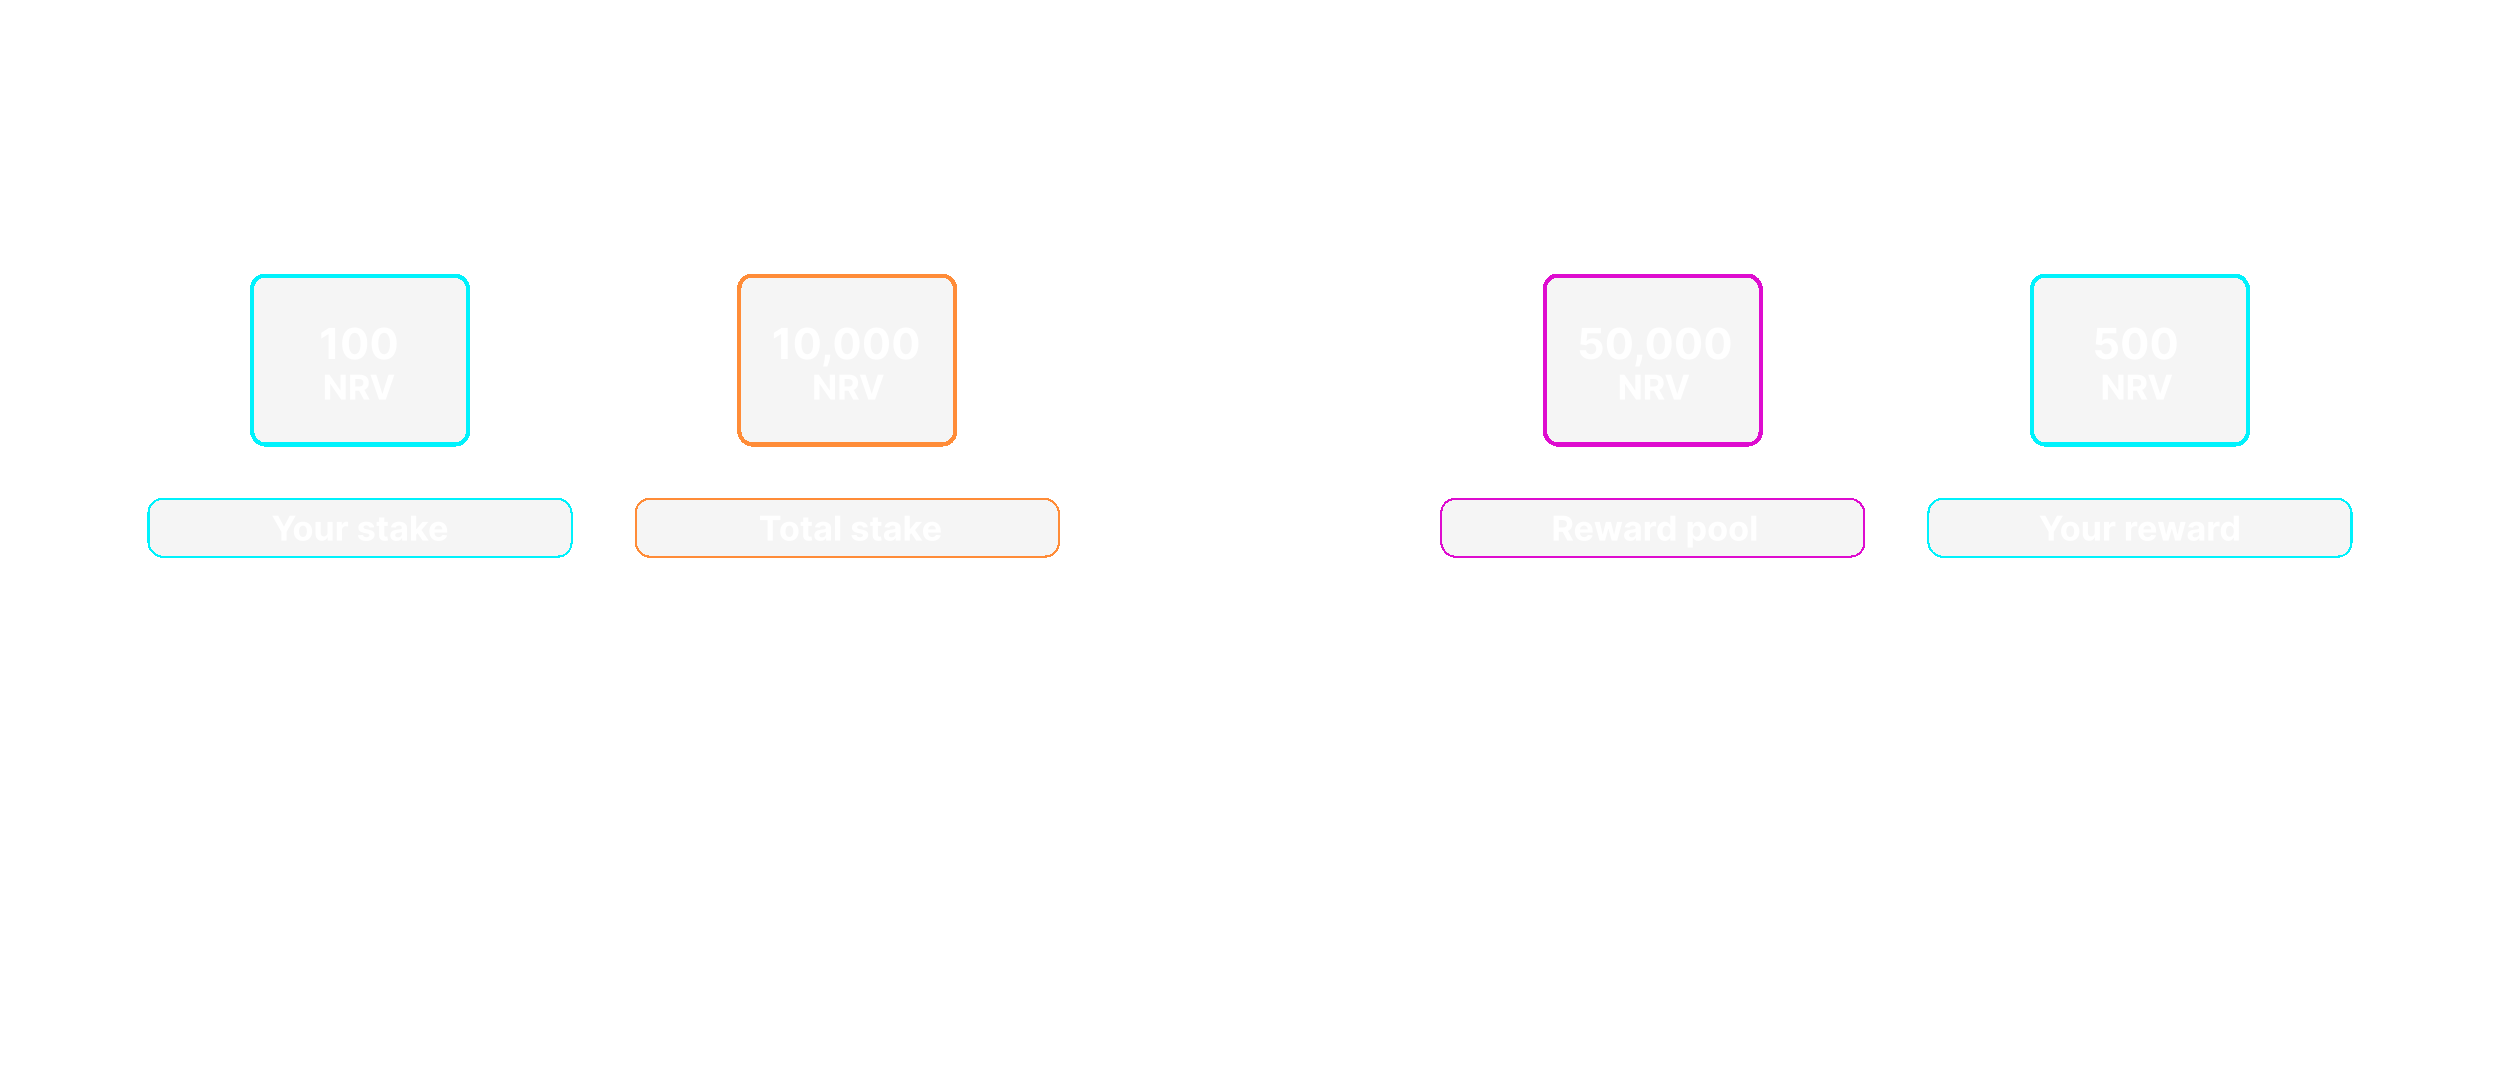 <svg width="1170" height="500" viewBox="0 0 1170 500" fill="none" xmlns="http://www.w3.org/2000/svg">
<path d="M540 239H543.75L547.5 246.5L543.75 254H540L543.75 246.5L540 239Z" fill="white" fill-opacity="0.6"/>
<path d="M547.5 239H551.25L555 246.5L551.25 254H547.5L551.25 246.5L547.5 239Z" fill="white" fill-opacity="0.6"/>
<path d="M555 239H558.75L562.5 246.5L558.75 254H555L558.75 246.5L555 239Z" fill="white" fill-opacity="0.6"/>
<path d="M562.5 239H566.25L570 246.5L566.25 254H562.5L566.25 246.5L562.5 239Z" fill="white" fill-opacity="0.6"/>
<path d="M570 239H573.75L577.5 246.5L573.75 254H570L573.75 246.5L570 239Z" fill="white" fill-opacity="0.6"/>
<path d="M577.5 239H581.25L585 246.5L581.25 254H577.5L581.25 246.5L577.5 239Z" fill="white" fill-opacity="0.6"/>
<path d="M585 239H588.75L592.5 246.5L588.75 254H585L588.75 246.5L585 239Z" fill="white" fill-opacity="0.6"/>
<path d="M592.5 239H596.25L600 246.5L596.25 254H592.5L596.25 246.5L592.5 239Z" fill="white" fill-opacity="0.6"/>
<path d="M600 239H603.75L607.5 246.5L603.75 254H600L603.75 246.5L600 239Z" fill="white" fill-opacity="0.6"/>
<path d="M607.5 239H611.25L615 246.5L611.25 254H607.5L611.25 246.5L607.5 239Z" fill="white" fill-opacity="0.6"/>
<path d="M615 239H618.75L622.5 246.5L618.75 254H615L618.75 246.5L615 239Z" fill="white" fill-opacity="0.6"/>
<path d="M622.5 239H626.25L630 246.5L626.25 254H622.5L626.25 246.5L622.5 239Z" fill="white" fill-opacity="0.6"/>
<g filter="url(#filter0_d_2379_2575)">
<rect x="69" y="233" width="199" height="28" rx="7" fill="black" fill-opacity="0.04" shape-rendering="crispEdges"/>
<rect x="69.5" y="233.5" width="198" height="27" rx="6.5" stroke="#00F2FC" shape-rendering="crispEdges"/>
</g>
<g filter="url(#filter1_d_2379_2575)">
<rect x="902" y="233" width="199" height="28" rx="7" fill="black" fill-opacity="0.04" shape-rendering="crispEdges"/>
<rect x="902.5" y="233.5" width="198" height="27" rx="6.5" stroke="#00F2FC" shape-rendering="crispEdges"/>
</g>
<g filter="url(#filter2_d_2379_2575)">
<rect x="674" y="233" width="199" height="28" rx="7" fill="black" fill-opacity="0.04" shape-rendering="crispEdges"/>
<rect x="674.5" y="233.5" width="198" height="27" rx="6.5" stroke="#DE0CCF" shape-rendering="crispEdges"/>
</g>
<g filter="url(#filter3_d_2379_2575)">
<rect x="297" y="233" width="199" height="28" rx="7" fill="black" fill-opacity="0.04" shape-rendering="crispEdges"/>
<rect x="297.5" y="233.5" width="198" height="27" rx="6.5" stroke="#FF8C38" shape-rendering="crispEdges"/>
</g>
<g filter="url(#filter4_d_2379_2575)">
<rect x="117" y="128" width="103" height="81" rx="7" fill="black" fill-opacity="0.04" shape-rendering="crispEdges"/>
<rect x="118" y="129" width="101" height="79" rx="6" stroke="#00F2FC" stroke-width="2" shape-rendering="crispEdges"/>
</g>
<g filter="url(#filter5_d_2379_2575)">
<rect x="345" y="128" width="103" height="81" rx="7" fill="black" fill-opacity="0.04" shape-rendering="crispEdges"/>
<rect x="346" y="129" width="101" height="79" rx="6" stroke="#FF8C38" stroke-width="2" shape-rendering="crispEdges"/>
</g>
<g filter="url(#filter6_d_2379_2575)">
<rect x="722" y="128" width="103" height="81" rx="7" fill="black" fill-opacity="0.04" shape-rendering="crispEdges"/>
<rect x="723" y="129" width="101" height="79" rx="6" stroke="#DE0CCF" stroke-width="2" shape-rendering="crispEdges"/>
</g>
<g filter="url(#filter7_d_2379_2575)">
<rect x="950" y="128" width="103" height="81" rx="7" fill="black" fill-opacity="0.04" shape-rendering="crispEdges"/>
<rect x="951" y="129" width="101" height="79" rx="6" stroke="#00F2FC" stroke-width="2" shape-rendering="crispEdges"/>
</g>
<path d="M156.845 153.455H153.954L150.354 155.734V158.462L153.684 156.374H153.77V168H156.845V153.455ZM166.005 168.32C169.663 168.32 171.872 165.536 171.879 160.741C171.886 155.983 169.649 153.256 166.005 153.256C162.355 153.256 160.139 155.976 160.132 160.741C160.117 165.521 162.34 168.312 166.005 168.32ZM166.005 165.77C164.336 165.77 163.257 164.094 163.264 160.741C163.271 157.439 164.343 155.777 166.005 155.777C167.66 155.777 168.74 157.439 168.74 160.741C168.747 164.094 167.667 165.77 166.005 165.77ZM179.775 168.32C183.432 168.32 185.641 165.536 185.648 160.741C185.655 155.983 183.418 153.256 179.775 153.256C176.124 153.256 173.908 155.976 173.901 160.741C173.887 165.521 176.11 168.312 179.775 168.32ZM179.775 165.77C178.106 165.77 177.026 164.094 177.033 160.741C177.04 157.439 178.113 155.777 179.775 155.777C181.43 155.777 182.509 157.439 182.509 160.741C182.516 164.094 181.437 165.77 179.775 165.77Z" fill="white"/>
<path d="M161.791 175.364H159.342V182.682H159.24L154.217 175.364H152.058V187H154.518V179.676H154.604L159.666 187H161.791V175.364ZM163.824 187H166.284V182.875H168.08L170.284 187H173L170.528 182.477C171.852 181.909 172.585 180.756 172.585 179.165C172.585 176.852 171.057 175.364 168.415 175.364H163.824V187ZM166.284 180.898V177.375H167.943C169.364 177.375 170.051 178.006 170.051 179.165C170.051 180.318 169.364 180.898 167.955 180.898H166.284ZM176.098 175.364H173.365L177.382 187H180.553L184.564 175.364H181.837L179.018 184.205H178.911L176.098 175.364Z" fill="white"/>
<path d="M127.431 241.364L131.675 248.886V253H134.119V248.886L138.363 241.364H135.607L132.954 246.375H132.84L130.187 241.364H127.431ZM141.792 253.17C144.44 253.17 146.087 251.358 146.087 248.67C146.087 245.966 144.44 244.159 141.792 244.159C139.144 244.159 137.496 245.966 137.496 248.67C137.496 251.358 139.144 253.17 141.792 253.17ZM141.803 251.295C140.582 251.295 139.957 250.176 139.957 248.653C139.957 247.131 140.582 246.006 141.803 246.006C143.002 246.006 143.627 247.131 143.627 248.653C143.627 250.176 143.002 251.295 141.803 251.295ZM153.258 249.284C153.263 250.455 152.462 251.068 151.593 251.068C150.678 251.068 150.087 250.426 150.082 249.398V244.273H147.661V249.83C147.667 251.869 148.86 253.114 150.616 253.114C151.928 253.114 152.871 252.438 153.263 251.415H153.354V253H155.678V244.273H153.258V249.284ZM157.614 253H160.035V248.062C160.035 246.989 160.819 246.25 161.887 246.25C162.222 246.25 162.683 246.307 162.91 246.381V244.233C162.694 244.182 162.393 244.148 162.148 244.148C161.171 244.148 160.37 244.716 160.052 245.795H159.961V244.273H157.614V253ZM175.126 246.761C174.91 245.153 173.614 244.159 171.41 244.159C169.177 244.159 167.705 245.193 167.711 246.875C167.705 248.182 168.529 249.028 170.234 249.369L171.745 249.67C172.506 249.824 172.853 250.102 172.864 250.54C172.853 251.057 172.29 251.426 171.444 251.426C170.58 251.426 170.006 251.057 169.859 250.347L167.478 250.472C167.705 252.142 169.126 253.17 171.438 253.17C173.7 253.17 175.319 252.017 175.325 250.295C175.319 249.034 174.495 248.278 172.802 247.932L171.222 247.614C170.41 247.438 170.109 247.159 170.114 246.739C170.109 246.216 170.7 245.875 171.45 245.875C172.29 245.875 172.79 246.335 172.91 246.898L175.126 246.761ZM181.491 244.273H179.849V242.182H177.428V244.273H176.235V246.091H177.428V250.636C177.417 252.347 178.582 253.193 180.337 253.119C180.962 253.097 181.406 252.972 181.65 252.892L181.269 251.091C181.15 251.114 180.894 251.17 180.667 251.17C180.184 251.17 179.849 250.989 179.849 250.318V246.091H181.491V244.273ZM185.556 253.165C186.846 253.165 187.681 252.602 188.107 251.79H188.175V253H190.471V247.114C190.471 245.034 188.71 244.159 186.766 244.159C184.675 244.159 183.3 245.159 182.965 246.75L185.204 246.932C185.369 246.352 185.886 245.926 186.755 245.926C187.579 245.926 188.05 246.341 188.05 247.057V247.091C188.05 247.653 187.454 247.727 185.937 247.875C184.21 248.034 182.658 248.614 182.658 250.562C182.658 252.29 183.891 253.165 185.556 253.165ZM186.249 251.494C185.505 251.494 184.971 251.148 184.971 250.483C184.971 249.801 185.533 249.466 186.386 249.347C186.914 249.273 187.778 249.148 188.067 248.955V249.881C188.067 250.795 187.312 251.494 186.249 251.494ZM192.349 253H194.769V250.227L195.423 249.483L197.803 253H200.638L197.235 248.051L200.474 244.273H197.695L194.9 247.585H194.769V241.364H192.349V253ZM205.279 253.17C207.438 253.17 208.893 252.119 209.234 250.5L206.995 250.352C206.751 251.017 206.126 251.364 205.319 251.364C204.109 251.364 203.342 250.562 203.342 249.261V249.256H209.285V248.591C209.285 245.625 207.489 244.159 205.183 244.159C202.614 244.159 200.95 245.983 200.95 248.676C200.95 251.443 202.592 253.17 205.279 253.17ZM203.342 247.756C203.393 246.761 204.148 245.966 205.222 245.966C206.273 245.966 207.001 246.716 207.006 247.756H203.342Z" fill="white"/>
<path opacity="0.6" d="M235.889 316.273H234.155L231.994 317.641V319.277L233.993 318.024H234.044V325H235.889V316.273ZM242.74 323.364C242.744 324.412 243.414 325.303 244.662 325.303C245.898 325.303 246.588 324.412 246.584 323.364V322.903C246.588 321.847 245.915 320.964 244.662 320.964C243.431 320.964 242.744 321.855 242.74 322.903V323.364ZM238.262 318.369C238.266 319.418 238.935 320.3 240.179 320.3C241.419 320.3 242.11 319.426 242.105 318.369V317.909C242.11 316.852 241.436 315.97 240.179 315.97C238.96 315.97 238.266 316.852 238.262 317.909V318.369ZM238.679 325H239.791L245.791 316.273H244.679L238.679 325ZM243.98 322.903C243.985 322.486 244.151 322.055 244.662 322.055C245.199 322.055 245.34 322.486 245.335 322.903V323.364C245.34 323.781 245.182 324.203 244.662 324.203C244.142 324.203 243.985 323.768 243.98 323.364V322.903ZM239.51 317.909C239.514 317.504 239.672 317.061 240.179 317.061C240.716 317.061 240.861 317.491 240.857 317.909V318.369C240.861 318.787 240.699 319.209 240.179 319.209C239.676 319.209 239.514 318.787 239.51 318.369V317.909ZM254.028 325.128C256.013 325.128 257.249 323.768 257.249 321.753C257.249 319.724 256.013 318.369 254.028 318.369C252.042 318.369 250.806 319.724 250.806 321.753C250.806 323.768 252.042 325.128 254.028 325.128ZM254.036 323.722C253.12 323.722 252.651 322.882 252.651 321.74C252.651 320.598 253.12 319.754 254.036 319.754C254.935 319.754 255.404 320.598 255.404 321.74C255.404 322.882 254.935 323.722 254.036 323.722ZM261.949 318.455H260.65V318.016C260.65 317.572 260.829 317.312 261.361 317.312C261.579 317.312 261.8 317.359 261.945 317.406L262.265 316.043C262.039 315.974 261.54 315.864 260.982 315.864C259.751 315.864 258.834 316.558 258.834 317.982V318.455H257.91V319.818H258.834V325H260.65V319.818H261.949V318.455ZM269.317 318.455H268.086V316.886H266.27V318.455H265.376V319.818H266.27V323.227C266.262 324.51 267.135 325.145 268.452 325.089C268.921 325.072 269.253 324.979 269.437 324.919L269.151 323.568C269.062 323.585 268.87 323.628 268.699 323.628C268.337 323.628 268.086 323.491 268.086 322.989V319.818H269.317V318.455ZM273.387 325.128C275.373 325.128 276.608 323.768 276.608 321.753C276.608 319.724 275.373 318.369 273.387 318.369C271.401 318.369 270.165 319.724 270.165 321.753C270.165 323.768 271.401 325.128 273.387 325.128ZM273.395 323.722C272.479 323.722 272.01 322.882 272.01 321.74C272.01 320.598 272.479 319.754 273.395 319.754C274.295 319.754 274.763 320.598 274.763 321.74C274.763 322.882 274.295 323.722 273.395 323.722ZM281.27 318.455H280.039V316.886H278.224V318.455H277.329V319.818H278.224V323.227C278.215 324.51 279.089 325.145 280.405 325.089C280.874 325.072 281.206 324.979 281.39 324.919L281.104 323.568C281.015 323.585 280.823 323.628 280.653 323.628C280.29 323.628 280.039 323.491 280.039 322.989V319.818H281.27V318.455ZM284.319 325.124C285.287 325.124 285.913 324.702 286.233 324.092H286.284V325H288.006V320.585C288.006 319.026 286.684 318.369 285.227 318.369C283.659 318.369 282.628 319.119 282.376 320.312L284.055 320.449C284.179 320.014 284.567 319.695 285.219 319.695C285.836 319.695 286.19 320.006 286.19 320.543V320.568C286.19 320.99 285.743 321.045 284.605 321.156C283.309 321.276 282.146 321.71 282.146 323.172C282.146 324.467 283.071 325.124 284.319 325.124ZM284.839 323.871C284.281 323.871 283.881 323.611 283.881 323.112C283.881 322.601 284.302 322.349 284.942 322.26C285.338 322.205 285.986 322.111 286.203 321.966V322.661C286.203 323.347 285.636 323.871 284.839 323.871ZM291.229 316.273H289.414V325H291.229V316.273ZM300.907 320.321C300.745 319.115 299.773 318.369 298.12 318.369C296.445 318.369 295.341 319.145 295.346 320.406C295.341 321.386 295.959 322.021 297.238 322.277L298.371 322.503C298.942 322.618 299.202 322.827 299.211 323.155C299.202 323.543 298.78 323.82 298.145 323.82C297.498 323.82 297.067 323.543 296.956 323.01L295.171 323.104C295.341 324.357 296.407 325.128 298.141 325.128C299.837 325.128 301.052 324.263 301.056 322.972C301.052 322.026 300.434 321.459 299.164 321.199L297.979 320.96C297.37 320.828 297.144 320.619 297.148 320.304C297.144 319.912 297.587 319.656 298.15 319.656C298.78 319.656 299.155 320.001 299.245 320.423L300.907 320.321ZM305.681 318.455H304.449V316.886H302.634V318.455H301.739V319.818H302.634V323.227C302.625 324.51 303.499 325.145 304.816 325.089C305.284 325.072 305.617 324.979 305.8 324.919L305.514 323.568C305.425 323.585 305.233 323.628 305.063 323.628C304.7 323.628 304.449 323.491 304.449 322.989V319.818H305.681V318.455ZM308.73 325.124C309.697 325.124 310.323 324.702 310.643 324.092H310.694V325H312.416V320.585C312.416 319.026 311.095 318.369 309.637 318.369C308.069 318.369 307.038 319.119 306.786 320.312L308.465 320.449C308.589 320.014 308.977 319.695 309.629 319.695C310.247 319.695 310.6 320.006 310.6 320.543V320.568C310.6 320.99 310.153 321.045 309.015 321.156C307.72 321.276 306.556 321.71 306.556 323.172C306.556 324.467 307.481 325.124 308.73 325.124ZM309.249 323.871C308.691 323.871 308.291 323.611 308.291 323.112C308.291 322.601 308.713 322.349 309.352 322.26C309.748 322.205 310.396 322.111 310.613 321.966V322.661C310.613 323.347 310.046 323.871 309.249 323.871ZM313.824 325H315.639V322.92L316.129 322.362L317.915 325H320.041L317.489 321.288L319.918 318.455H317.834L315.737 320.939H315.639V316.273H313.824V325ZM323.522 325.128C325.141 325.128 326.232 324.339 326.488 323.125L324.809 323.014C324.626 323.513 324.157 323.773 323.552 323.773C322.644 323.773 322.069 323.172 322.069 322.196V322.192H326.526V321.693C326.526 319.469 325.18 318.369 323.449 318.369C321.523 318.369 320.275 319.737 320.275 321.757C320.275 323.832 321.506 325.128 323.522 325.128ZM322.069 321.067C322.107 320.321 322.674 319.724 323.479 319.724C324.268 319.724 324.813 320.287 324.817 321.067H322.069ZM330.123 325.107C331.18 325.107 331.729 324.497 331.981 323.952H332.057V325H333.847V316.273H332.036V319.554H331.981C331.738 319.021 331.214 318.369 330.118 318.369C328.682 318.369 327.468 319.486 327.468 321.736C327.468 323.926 328.631 325.107 330.123 325.107ZM330.698 323.662C329.807 323.662 329.322 322.869 329.322 321.727C329.322 320.594 329.799 319.814 330.698 319.814C331.58 319.814 332.074 320.56 332.074 321.727C332.074 322.895 331.572 323.662 330.698 323.662Z" fill="white"/>
<path d="M355.67 243.392H359.232V253H361.664V243.392H365.227V241.364H355.67V243.392ZM369.433 253.17C372.08 253.17 373.728 251.358 373.728 248.67C373.728 245.966 372.08 244.159 369.433 244.159C366.785 244.159 365.137 245.966 365.137 248.67C365.137 251.358 366.785 253.17 369.433 253.17ZM369.444 251.295C368.222 251.295 367.597 250.176 367.597 248.653C367.597 247.131 368.222 246.006 369.444 246.006C370.643 246.006 371.268 247.131 371.268 248.653C371.268 250.176 370.643 251.295 369.444 251.295ZM379.944 244.273H378.302V242.182H375.881V244.273H374.688V246.091H375.881V250.636C375.87 252.347 377.035 253.193 378.79 253.119C379.415 253.097 379.859 252.972 380.103 252.892L379.722 251.091C379.603 251.114 379.347 251.17 379.12 251.17C378.637 251.17 378.302 250.989 378.302 250.318V246.091H379.944V244.273ZM384.009 253.165C385.299 253.165 386.134 252.602 386.56 251.79H386.629V253H388.924V247.114C388.924 245.034 387.163 244.159 385.219 244.159C383.129 244.159 381.754 245.159 381.418 246.75L383.657 246.932C383.822 246.352 384.339 245.926 385.208 245.926C386.032 245.926 386.504 246.341 386.504 247.057V247.091C386.504 247.653 385.907 247.727 384.39 247.875C382.663 248.034 381.112 248.614 381.112 250.562C381.112 252.29 382.344 253.165 384.009 253.165ZM384.702 251.494C383.958 251.494 383.424 251.148 383.424 250.483C383.424 249.801 383.987 249.466 384.839 249.347C385.367 249.273 386.231 249.148 386.521 248.955V249.881C386.521 250.795 385.765 251.494 384.702 251.494ZM393.222 241.364H390.802V253H393.222V241.364ZM406.126 246.761C405.91 245.153 404.614 244.159 402.41 244.159C400.177 244.159 398.705 245.193 398.711 246.875C398.705 248.182 399.529 249.028 401.234 249.369L402.745 249.67C403.506 249.824 403.853 250.102 403.864 250.54C403.853 251.057 403.29 251.426 402.444 251.426C401.58 251.426 401.006 251.057 400.859 250.347L398.478 250.472C398.705 252.142 400.126 253.17 402.438 253.17C404.7 253.17 406.319 252.017 406.325 250.295C406.319 249.034 405.495 248.278 403.802 247.932L402.222 247.614C401.41 247.438 401.109 247.159 401.114 246.739C401.109 246.216 401.7 245.875 402.45 245.875C403.29 245.875 403.79 246.335 403.91 246.898L406.126 246.761ZM412.491 244.273H410.849V242.182H408.428V244.273H407.235V246.091H408.428V250.636C408.417 252.347 409.582 253.193 411.337 253.119C411.962 253.097 412.406 252.972 412.65 252.892L412.269 251.091C412.15 251.114 411.894 251.17 411.667 251.17C411.184 251.17 410.849 250.989 410.849 250.318V246.091H412.491V244.273ZM416.556 253.165C417.846 253.165 418.681 252.602 419.107 251.79H419.175V253H421.471V247.114C421.471 245.034 419.71 244.159 417.766 244.159C415.675 244.159 414.3 245.159 413.965 246.75L416.204 246.932C416.369 246.352 416.886 245.926 417.755 245.926C418.579 245.926 419.05 246.341 419.05 247.057V247.091C419.05 247.653 418.454 247.727 416.937 247.875C415.21 248.034 413.658 248.614 413.658 250.562C413.658 252.29 414.891 253.165 416.556 253.165ZM417.249 251.494C416.505 251.494 415.971 251.148 415.971 250.483C415.971 249.801 416.533 249.466 417.386 249.347C417.914 249.273 418.778 249.148 419.067 248.955V249.881C419.067 250.795 418.312 251.494 417.249 251.494ZM423.349 253H425.769V250.227L426.423 249.483L428.803 253H431.638L428.235 248.051L431.474 244.273H428.695L425.9 247.585H425.769V241.364H423.349V253ZM436.279 253.17C438.438 253.17 439.893 252.119 440.234 250.5L437.995 250.352C437.751 251.017 437.126 251.364 436.319 251.364C435.109 251.364 434.342 250.562 434.342 249.261V249.256H440.285V248.591C440.285 245.625 438.489 244.159 436.183 244.159C433.614 244.159 431.95 245.983 431.95 248.676C431.95 251.443 433.592 253.17 436.279 253.17ZM434.342 247.756C434.393 246.761 435.148 245.966 436.222 245.966C437.273 245.966 438.001 246.716 438.006 247.756H434.342Z" fill="white"/>
<path d="M368.654 153.455H365.763L362.162 155.734V158.462L365.493 156.374H365.578V168H368.654V153.455ZM377.814 168.32C381.471 168.32 383.68 165.536 383.687 160.741C383.694 155.983 381.457 153.256 377.814 153.256C374.163 153.256 371.947 155.976 371.94 160.741C371.926 165.521 374.149 168.312 377.814 168.32ZM377.814 165.77C376.145 165.77 375.065 164.094 375.072 160.741C375.079 157.439 376.152 155.777 377.814 155.777C379.469 155.777 380.548 157.439 380.548 160.741C380.555 164.094 379.476 165.77 377.814 165.77ZM388.591 166.011H386.091L386.056 166.807C385.971 168.739 385.417 170.72 385.211 171.551H387.171C387.512 170.692 388.322 168.675 388.513 166.793L388.591 166.011ZM396.427 168.32C400.085 168.32 402.294 165.536 402.301 160.741C402.308 155.983 400.07 153.256 396.427 153.256C392.776 153.256 390.561 155.976 390.553 160.741C390.539 165.521 392.762 168.312 396.427 168.32ZM396.427 165.77C394.758 165.77 393.678 164.094 393.686 160.741C393.693 157.439 394.765 155.777 396.427 155.777C398.082 155.777 399.161 157.439 399.161 160.741C399.169 164.094 398.089 165.77 396.427 165.77ZM410.197 168.32C413.854 168.32 416.063 165.536 416.07 160.741C416.077 155.983 413.84 153.256 410.197 153.256C406.546 153.256 404.33 155.976 404.323 160.741C404.309 165.521 406.532 168.312 410.197 168.32ZM410.197 165.77C408.528 165.77 407.448 164.094 407.455 160.741C407.462 157.439 408.535 155.777 410.197 155.777C411.851 155.777 412.931 157.439 412.931 160.741C412.938 164.094 411.858 165.77 410.197 165.77ZM423.966 168.32C427.624 168.32 429.833 165.536 429.84 160.741C429.847 155.983 427.61 153.256 423.966 153.256C420.316 153.256 418.1 155.976 418.093 160.741C418.078 165.521 420.301 168.312 423.966 168.32ZM423.966 165.77C422.297 165.77 421.218 164.094 421.225 160.741C421.232 157.439 422.304 155.777 423.966 155.777C425.621 155.777 426.7 157.439 426.7 160.741C426.708 164.094 425.628 165.77 423.966 165.77Z" fill="white"/>
<path d="M390.791 175.364H388.342V182.682H388.24L383.217 175.364H381.058V187H383.518V179.676H383.604L388.666 187H390.791V175.364ZM392.824 187H395.284V182.875H397.08L399.284 187H402L399.528 182.477C400.852 181.909 401.585 180.756 401.585 179.165C401.585 176.852 400.057 175.364 397.415 175.364H392.824V187ZM395.284 180.898V177.375H396.943C398.364 177.375 399.051 178.006 399.051 179.165C399.051 180.318 398.364 180.898 396.955 180.898H395.284ZM405.098 175.364H402.365L406.382 187H409.553L413.564 175.364H410.837L408.018 184.205H407.911L405.098 175.364Z" fill="white"/>
<path d="M744.585 168.199C747.824 168.199 750.026 166.089 750.018 163.149C750.026 160.365 748.08 158.362 745.459 158.362C744.18 158.362 743.08 158.895 742.568 159.612H742.483L742.859 155.969H749.216V153.455H740.324L739.635 161.125L742.369 161.615C742.817 161.011 743.683 160.635 744.543 160.635C746.006 160.642 747.057 161.7 747.057 163.227C747.057 164.74 746.027 165.784 744.585 165.784C743.364 165.784 742.376 165.017 742.305 163.888H739.322C739.379 166.402 741.574 168.199 744.585 168.199ZM757.866 168.32C761.524 168.32 763.733 165.536 763.74 160.741C763.747 155.983 761.51 153.256 757.866 153.256C754.216 153.256 752 155.976 751.993 160.741C751.979 165.521 754.202 168.312 757.866 168.32ZM757.866 165.77C756.197 165.77 755.118 164.094 755.125 160.741C755.132 157.439 756.205 155.777 757.866 155.777C759.521 155.777 760.601 157.439 760.601 160.741C760.608 164.094 759.528 165.77 757.866 165.77ZM768.644 166.011H766.144L766.109 166.807C766.023 168.739 765.469 170.72 765.263 171.551H767.224C767.565 170.692 768.374 168.675 768.566 166.793L768.644 166.011ZM776.48 168.32C780.137 168.32 782.346 165.536 782.353 160.741C782.36 155.983 780.123 153.256 776.48 153.256C772.829 153.256 770.613 155.976 770.606 160.741C770.592 165.521 772.815 168.312 776.48 168.32ZM776.48 165.77C774.811 165.77 773.731 164.094 773.738 160.741C773.745 157.439 774.818 155.777 776.48 155.777C778.135 155.777 779.214 157.439 779.214 160.741C779.221 164.094 778.142 165.77 776.48 165.77ZM790.249 168.32C793.907 168.32 796.116 165.536 796.123 160.741C796.13 155.983 793.893 153.256 790.249 153.256C786.599 153.256 784.383 155.976 784.376 160.741C784.362 165.521 786.585 168.312 790.249 168.32ZM790.249 165.77C788.58 165.77 787.501 164.094 787.508 160.741C787.515 157.439 788.587 155.777 790.249 155.777C791.904 155.777 792.984 157.439 792.984 160.741C792.991 164.094 791.911 165.77 790.249 165.77ZM804.019 168.32C807.676 168.32 809.885 165.536 809.892 160.741C809.9 155.983 807.662 153.256 804.019 153.256C800.368 153.256 798.152 155.976 798.145 160.741C798.131 165.521 800.354 168.312 804.019 168.32ZM804.019 165.77C802.35 165.77 801.27 164.094 801.277 160.741C801.284 157.439 802.357 155.777 804.019 155.777C805.674 155.777 806.753 157.439 806.753 160.741C806.76 164.094 805.681 165.77 804.019 165.77Z" fill="white"/>
<path d="M767.791 175.364H765.342V182.682H765.24L760.217 175.364H758.058V187H760.518V179.676H760.604L765.666 187H767.791V175.364ZM769.824 187H772.284V182.875H774.08L776.284 187H779L776.528 182.477C777.852 181.909 778.585 180.756 778.585 179.165C778.585 176.852 777.057 175.364 774.415 175.364H769.824V187ZM772.284 180.898V177.375H773.943C775.364 177.375 776.051 178.006 776.051 179.165C776.051 180.318 775.364 180.898 773.955 180.898H772.284ZM782.098 175.364H779.365L783.382 187H786.553L790.564 175.364H787.837L785.018 184.205H784.911L782.098 175.364Z" fill="white"/>
<path d="M727.074 253H729.534V248.875H731.33L733.534 253H736.25L733.778 248.477C735.102 247.909 735.835 246.756 735.835 245.165C735.835 242.852 734.307 241.364 731.665 241.364H727.074V253ZM729.534 246.898V243.375H731.193C732.614 243.375 733.301 244.006 733.301 245.165C733.301 246.318 732.614 246.898 731.205 246.898H729.534ZM741.365 253.17C743.524 253.17 744.979 252.119 745.32 250.5L743.081 250.352C742.837 251.017 742.212 251.364 741.405 251.364C740.195 251.364 739.428 250.562 739.428 249.261V249.256H745.371V248.591C745.371 245.625 743.575 244.159 741.268 244.159C738.7 244.159 737.036 245.983 737.036 248.676C737.036 251.443 738.678 253.17 741.365 253.17ZM739.428 247.756C739.479 246.761 740.234 245.966 741.308 245.966C742.359 245.966 743.087 246.716 743.092 247.756H739.428ZM748.609 253H751.166L752.666 247.511H752.774L754.274 253H756.837L759.206 244.273H756.763L755.433 250.102H755.359L753.928 244.273H751.524L750.115 250.136H750.036L748.683 244.273H746.234L748.609 253ZM762.986 253.165C764.276 253.165 765.111 252.602 765.537 251.79H765.605V253H767.901V247.114C767.901 245.034 766.139 244.159 764.196 244.159C762.105 244.159 760.73 245.159 760.395 246.75L762.634 246.932C762.798 246.352 763.315 245.926 764.185 245.926C765.009 245.926 765.48 246.341 765.48 247.057V247.091C765.48 247.653 764.884 247.727 763.366 247.875C761.639 248.034 760.088 248.614 760.088 250.562C760.088 252.29 761.321 253.165 762.986 253.165ZM763.679 251.494C762.935 251.494 762.401 251.148 762.401 250.483C762.401 249.801 762.963 249.466 763.815 249.347C764.344 249.273 765.207 249.148 765.497 248.955V249.881C765.497 250.795 764.741 251.494 763.679 251.494ZM769.778 253H772.199V248.062C772.199 246.989 772.983 246.25 774.051 246.25C774.386 246.25 774.847 246.307 775.074 246.381V244.233C774.858 244.182 774.557 244.148 774.312 244.148C773.335 244.148 772.534 244.716 772.216 245.795H772.125V244.273H769.778V253ZM779.135 253.142C780.544 253.142 781.277 252.33 781.612 251.602H781.714V253H784.101V241.364H781.686V245.739H781.612C781.288 245.028 780.589 244.159 779.129 244.159C777.214 244.159 775.595 245.648 775.595 248.648C775.595 251.568 777.146 253.142 779.135 253.142ZM779.902 251.216C778.714 251.216 778.067 250.159 778.067 248.636C778.067 247.125 778.703 246.085 779.902 246.085C781.078 246.085 781.737 247.08 781.737 248.636C781.737 250.193 781.067 251.216 779.902 251.216ZM789.794 256.273H792.214V251.602H792.288C792.624 252.33 793.357 253.142 794.766 253.142C796.754 253.142 798.305 251.568 798.305 248.648C798.305 245.648 796.686 244.159 794.771 244.159C793.311 244.159 792.612 245.028 792.288 245.739H792.18V244.273H789.794V256.273ZM792.163 248.636C792.163 247.08 792.822 246.085 793.999 246.085C795.197 246.085 795.834 247.125 795.834 248.636C795.834 250.159 795.186 251.216 793.999 251.216C792.834 251.216 792.163 250.193 792.163 248.636ZM803.862 253.17C806.51 253.17 808.158 251.358 808.158 248.67C808.158 245.966 806.51 244.159 803.862 244.159C801.214 244.159 799.567 245.966 799.567 248.67C799.567 251.358 801.214 253.17 803.862 253.17ZM803.874 251.295C802.652 251.295 802.027 250.176 802.027 248.653C802.027 247.131 802.652 246.006 803.874 246.006C805.072 246.006 805.697 247.131 805.697 248.653C805.697 250.176 805.072 251.295 803.874 251.295ZM813.675 253.17C816.322 253.17 817.97 251.358 817.97 248.67C817.97 245.966 816.322 244.159 813.675 244.159C811.027 244.159 809.379 245.966 809.379 248.67C809.379 251.358 811.027 253.17 813.675 253.17ZM813.686 251.295C812.464 251.295 811.839 250.176 811.839 248.653C811.839 247.131 812.464 246.006 813.686 246.006C814.885 246.006 815.51 247.131 815.51 248.653C815.51 250.176 814.885 251.295 813.686 251.295ZM821.964 241.364H819.544V253H821.964V241.364Z" fill="white"/>
<path opacity="0.6" d="M847.537 316.273H845.803L843.643 317.641V319.277L845.641 318.024H845.692V325H847.537V316.273ZM854.389 323.364C854.393 324.412 855.062 325.303 856.311 325.303C857.546 325.303 858.237 324.412 858.232 323.364V322.903C858.237 321.847 857.563 320.964 856.311 320.964C855.079 320.964 854.393 321.855 854.389 322.903V323.364ZM849.91 318.369C849.914 319.418 850.583 320.3 851.828 320.3C853.068 320.3 853.758 319.426 853.754 318.369V317.909C853.758 316.852 853.085 315.97 851.828 315.97C850.609 315.97 849.914 316.852 849.91 317.909V318.369ZM850.328 325H851.44L857.44 316.273H856.328L850.328 325ZM855.629 322.903C855.633 322.486 855.799 322.055 856.311 322.055C856.847 322.055 856.988 322.486 856.984 322.903V323.364C856.988 323.781 856.83 324.203 856.311 324.203C855.791 324.203 855.633 323.768 855.629 323.364V322.903ZM851.159 317.909C851.163 317.504 851.32 317.061 851.828 317.061C852.365 317.061 852.509 317.491 852.505 317.909V318.369C852.509 318.787 852.347 319.209 851.828 319.209C851.325 319.209 851.163 318.787 851.159 318.369V317.909ZM865.676 325.128C867.662 325.128 868.898 323.768 868.898 321.753C868.898 319.724 867.662 318.369 865.676 318.369C863.69 318.369 862.454 319.724 862.454 321.753C862.454 323.768 863.69 325.128 865.676 325.128ZM865.684 323.722C864.768 323.722 864.3 322.882 864.3 321.74C864.3 320.598 864.768 319.754 865.684 319.754C866.584 319.754 867.052 320.598 867.052 321.74C867.052 322.882 866.584 323.722 865.684 323.722ZM873.598 318.455H872.298V318.016C872.298 317.572 872.477 317.312 873.01 317.312C873.227 317.312 873.449 317.359 873.594 317.406L873.913 316.043C873.687 315.974 873.189 315.864 872.631 315.864C871.399 315.864 870.483 316.558 870.483 317.982V318.455H869.558V319.818H870.483V325H872.298V319.818H873.598V318.455ZM880.966 318.455H879.734V316.886H877.919V318.455H877.024V319.818H877.919V323.227C877.91 324.51 878.784 325.145 880.101 325.089C880.569 325.072 880.902 324.979 881.085 324.919L880.8 323.568C880.71 323.585 880.518 323.628 880.348 323.628C879.986 323.628 879.734 323.491 879.734 322.989V319.818H880.966V318.455ZM885.035 325.128C887.021 325.128 888.257 323.768 888.257 321.753C888.257 319.724 887.021 318.369 885.035 318.369C883.05 318.369 881.814 319.724 881.814 321.753C881.814 323.768 883.05 325.128 885.035 325.128ZM885.044 323.722C884.128 323.722 883.659 322.882 883.659 321.74C883.659 320.598 884.128 319.754 885.044 319.754C885.943 319.754 886.412 320.598 886.412 321.74C886.412 322.882 885.943 323.722 885.044 323.722ZM892.919 318.455H891.687V316.886H889.872V318.455H888.977V319.818H889.872V323.227C889.863 324.51 890.737 325.145 892.054 325.089C892.523 325.072 892.855 324.979 893.038 324.919L892.753 323.568C892.663 323.585 892.471 323.628 892.301 323.628C891.939 323.628 891.687 323.491 891.687 322.989V319.818H892.919V318.455ZM895.968 325.124C896.935 325.124 897.562 324.702 897.881 324.092H897.932V325H899.654V320.585C899.654 319.026 898.333 318.369 896.876 318.369C895.307 318.369 894.276 319.119 894.025 320.312L895.704 320.449C895.827 320.014 896.215 319.695 896.867 319.695C897.485 319.695 897.839 320.006 897.839 320.543V320.568C897.839 320.99 897.391 321.045 896.253 321.156C894.958 321.276 893.795 321.71 893.795 323.172C893.795 324.467 894.719 325.124 895.968 325.124ZM896.488 323.871C895.93 323.871 895.529 323.611 895.529 323.112C895.529 322.601 895.951 322.349 896.59 322.26C896.986 322.205 897.634 322.111 897.851 321.966V322.661C897.851 323.347 897.285 323.871 896.488 323.871ZM902.878 316.273H901.062V325H902.878V316.273ZM907.109 327.455H908.925V323.952H908.98C909.231 324.497 909.781 325.107 910.838 325.107C912.329 325.107 913.493 323.926 913.493 321.736C913.493 319.486 912.278 318.369 910.842 318.369C909.747 318.369 909.223 319.021 908.98 319.554H908.899V318.455H907.109V327.455ZM908.886 321.727C908.886 320.56 909.381 319.814 910.263 319.814C911.162 319.814 911.639 320.594 911.639 321.727C911.639 322.869 911.153 323.662 910.263 323.662C909.389 323.662 908.886 322.895 908.886 321.727ZM917.66 325.128C919.646 325.128 920.882 323.768 920.882 321.753C920.882 319.724 919.646 318.369 917.66 318.369C915.675 318.369 914.439 319.724 914.439 321.753C914.439 323.768 915.675 325.128 917.66 325.128ZM917.669 323.722C916.753 323.722 916.284 322.882 916.284 321.74C916.284 320.598 916.753 319.754 917.669 319.754C918.568 319.754 919.037 320.598 919.037 321.74C919.037 322.882 918.568 323.722 917.669 323.722ZM925.02 325.128C927.006 325.128 928.241 323.768 928.241 321.753C928.241 319.724 927.006 318.369 925.02 318.369C923.034 318.369 921.798 319.724 921.798 321.753C921.798 323.768 923.034 325.128 925.02 325.128ZM925.028 323.722C924.112 323.722 923.643 322.882 923.643 321.74C923.643 320.598 924.112 319.754 925.028 319.754C925.927 319.754 926.396 320.598 926.396 321.74C926.396 322.882 925.927 323.722 925.028 323.722ZM931.237 316.273H929.422V325H931.237V316.273Z" fill="white"/>
<path d="M954.509 241.364L958.754 248.886V253H961.197V248.886L965.441 241.364H962.685L960.032 246.375H959.918L957.265 241.364H954.509ZM968.87 253.17C971.518 253.17 973.165 251.358 973.165 248.67C973.165 245.966 971.518 244.159 968.87 244.159C966.222 244.159 964.575 245.966 964.575 248.67C964.575 251.358 966.222 253.17 968.87 253.17ZM968.881 251.295C967.66 251.295 967.035 250.176 967.035 248.653C967.035 247.131 967.66 246.006 968.881 246.006C970.08 246.006 970.705 247.131 970.705 248.653C970.705 250.176 970.08 251.295 968.881 251.295ZM980.336 249.284C980.342 250.455 979.54 251.068 978.671 251.068C977.756 251.068 977.165 250.426 977.16 249.398V244.273H974.739V249.83C974.745 251.869 975.938 253.114 977.694 253.114C979.006 253.114 979.95 252.438 980.342 251.415H980.433V253H982.756V244.273H980.336V249.284ZM984.692 253H987.113V248.062C987.113 246.989 987.897 246.25 988.965 246.25C989.3 246.25 989.761 246.307 989.988 246.381V244.233C989.772 244.182 989.471 244.148 989.227 244.148C988.249 244.148 987.448 244.716 987.13 245.795H987.039V244.273H984.692V253ZM994.942 253H997.363V248.062C997.363 246.989 998.147 246.25 999.215 246.25C999.55 246.25 1000.01 246.307 1000.24 246.381V244.233C1000.02 244.182 999.721 244.148 999.477 244.148C998.499 244.148 997.698 244.716 997.38 245.795H997.289V244.273H994.942V253ZM1005.06 253.17C1007.22 253.17 1008.67 252.119 1009.01 250.5L1006.78 250.352C1006.53 251.017 1005.91 251.364 1005.1 251.364C1003.89 251.364 1003.12 250.562 1003.12 249.261V249.256H1009.07V248.591C1009.07 245.625 1007.27 244.159 1004.96 244.159C1002.4 244.159 1000.73 245.983 1000.73 248.676C1000.73 251.443 1002.37 253.17 1005.06 253.17ZM1003.12 247.756C1003.17 246.761 1003.93 245.966 1005 245.966C1006.05 245.966 1006.78 246.716 1006.79 247.756H1003.12ZM1012.3 253H1014.86L1016.36 247.511H1016.47L1017.97 253H1020.53L1022.9 244.273H1020.46L1019.13 250.102H1019.05L1017.62 244.273H1015.22L1013.81 250.136H1013.73L1012.38 244.273H1009.93L1012.3 253ZM1026.68 253.165C1027.97 253.165 1028.81 252.602 1029.23 251.79H1029.3V253H1031.6V247.114C1031.6 245.034 1029.83 244.159 1027.89 244.159C1025.8 244.159 1024.43 245.159 1024.09 246.75L1026.33 246.932C1026.49 246.352 1027.01 245.926 1027.88 245.926C1028.7 245.926 1029.18 246.341 1029.18 247.057V247.091C1029.18 247.653 1028.58 247.727 1027.06 247.875C1025.33 248.034 1023.78 248.614 1023.78 250.562C1023.78 252.29 1025.02 253.165 1026.68 253.165ZM1027.37 251.494C1026.63 251.494 1026.1 251.148 1026.1 250.483C1026.1 249.801 1026.66 249.466 1027.51 249.347C1028.04 249.273 1028.9 249.148 1029.19 248.955V249.881C1029.19 250.795 1028.44 251.494 1027.37 251.494ZM1033.47 253H1035.89V248.062C1035.89 246.989 1036.68 246.25 1037.75 246.25C1038.08 246.25 1038.54 246.307 1038.77 246.381V244.233C1038.55 244.182 1038.25 244.148 1038.01 244.148C1037.03 244.148 1036.23 244.716 1035.91 245.795H1035.82V244.273H1033.47V253ZM1042.83 253.142C1044.24 253.142 1044.97 252.33 1045.31 251.602H1045.41V253H1047.8V241.364H1045.38V245.739H1045.31C1044.98 245.028 1044.28 244.159 1042.82 244.159C1040.91 244.159 1039.29 245.648 1039.29 248.648C1039.29 251.568 1040.84 253.142 1042.83 253.142ZM1043.6 251.216C1042.41 251.216 1041.76 250.159 1041.76 248.636C1041.76 247.125 1042.4 246.085 1043.6 246.085C1044.77 246.085 1045.43 247.08 1045.43 248.636C1045.43 250.193 1044.76 251.216 1043.6 251.216Z" fill="white"/>
<path d="M985.777 168.199C989.015 168.199 991.217 166.089 991.21 163.149C991.217 160.365 989.271 158.362 986.65 158.362C985.372 158.362 984.271 158.895 983.76 159.612H983.674L984.051 155.969H990.407V153.455H981.515L980.826 161.125L983.561 161.615C984.008 161.011 984.875 160.635 985.734 160.635C987.197 160.642 988.248 161.7 988.248 163.227C988.248 164.74 987.218 165.784 985.777 165.784C984.555 165.784 983.568 165.017 983.497 163.888H980.514C980.571 166.402 982.765 168.199 985.777 168.199ZM999.058 168.32C1002.72 168.32 1004.92 165.536 1004.93 160.741C1004.94 155.983 1002.7 153.256 999.058 153.256C995.407 153.256 993.191 155.976 993.184 160.741C993.17 165.521 995.393 168.312 999.058 168.32ZM999.058 165.77C997.389 165.77 996.309 164.094 996.316 160.741C996.324 157.439 997.396 155.777 999.058 155.777C1000.71 155.777 1001.79 157.439 1001.79 160.741C1001.8 164.094 1000.72 165.77 999.058 165.77ZM1012.83 168.32C1016.49 168.32 1018.69 165.536 1018.7 160.741C1018.71 155.983 1016.47 153.256 1012.83 153.256C1009.18 153.256 1006.96 155.976 1006.95 160.741C1006.94 165.521 1009.16 168.312 1012.83 168.32ZM1012.83 165.77C1011.16 165.77 1010.08 164.094 1010.09 160.741C1010.09 157.439 1011.17 155.777 1012.83 155.777C1014.48 155.777 1015.56 157.439 1015.56 160.741C1015.57 164.094 1014.49 165.77 1012.83 165.77Z" fill="white"/>
<path d="M993.791 175.364H991.342V182.682H991.24L986.217 175.364H984.058V187H986.518V179.676H986.604L991.666 187H993.791V175.364ZM995.824 187H998.284V182.875H1000.08L1002.28 187H1005L1002.53 182.477C1003.85 181.909 1004.59 180.756 1004.59 179.165C1004.59 176.852 1003.06 175.364 1000.41 175.364H995.824V187ZM998.284 180.898V177.375H999.943C1001.36 177.375 1002.05 178.006 1002.05 179.165C1002.05 180.318 1001.36 180.898 999.955 180.898H998.284ZM1008.1 175.364H1005.37L1009.38 187H1012.55L1016.56 175.364H1013.84L1011.02 184.205H1010.91L1008.1 175.364Z" fill="white"/>
<line x1="168.5" y1="296" x2="168.5" y2="338" stroke="white" stroke-opacity="0.6"/>
<line x1="168.996" y1="337.972" x2="396.998" y2="337.972" stroke="white" stroke-opacity="0.6"/>
<line x1="397.5" y1="296" x2="397.5" y2="338" stroke="white" stroke-opacity="0.6"/>
<line x1="773.5" y1="296" x2="773.5" y2="338" stroke="white" stroke-opacity="0.6"/>
<line x1="773.996" y1="337.972" x2="1002" y2="337.972" stroke="white" stroke-opacity="0.6"/>
<line x1="1002.5" y1="296" x2="1002.5" y2="338" stroke="white" stroke-opacity="0.6"/>
<defs>
<filter id="filter0_d_2379_2575" x="64" y="228" width="209" height="38" filterUnits="userSpaceOnUse" color-interpolation-filters="sRGB">
<feFlood flood-opacity="0" result="BackgroundImageFix"/>
<feColorMatrix in="SourceAlpha" type="matrix" values="0 0 0 0 0 0 0 0 0 0 0 0 0 0 0 0 0 0 127 0" result="hardAlpha"/>
<feOffset/>
<feGaussianBlur stdDeviation="2.5"/>
<feComposite in2="hardAlpha" operator="out"/>
<feColorMatrix type="matrix" values="0 0 0 0 0 0 0 0 0 0.949 0 0 0 0 0.988 0 0 0 0.5 0"/>
<feBlend mode="normal" in2="BackgroundImageFix" result="effect1_dropShadow_2379_2575"/>
<feBlend mode="normal" in="SourceGraphic" in2="effect1_dropShadow_2379_2575" result="shape"/>
</filter>
<filter id="filter1_d_2379_2575" x="897" y="228" width="209" height="38" filterUnits="userSpaceOnUse" color-interpolation-filters="sRGB">
<feFlood flood-opacity="0" result="BackgroundImageFix"/>
<feColorMatrix in="SourceAlpha" type="matrix" values="0 0 0 0 0 0 0 0 0 0 0 0 0 0 0 0 0 0 127 0" result="hardAlpha"/>
<feOffset/>
<feGaussianBlur stdDeviation="2.5"/>
<feComposite in2="hardAlpha" operator="out"/>
<feColorMatrix type="matrix" values="0 0 0 0 0 0 0 0 0 0.949 0 0 0 0 0.988 0 0 0 0.5 0"/>
<feBlend mode="normal" in2="BackgroundImageFix" result="effect1_dropShadow_2379_2575"/>
<feBlend mode="normal" in="SourceGraphic" in2="effect1_dropShadow_2379_2575" result="shape"/>
</filter>
<filter id="filter2_d_2379_2575" x="669" y="228" width="209" height="38" filterUnits="userSpaceOnUse" color-interpolation-filters="sRGB">
<feFlood flood-opacity="0" result="BackgroundImageFix"/>
<feColorMatrix in="SourceAlpha" type="matrix" values="0 0 0 0 0 0 0 0 0 0 0 0 0 0 0 0 0 0 127 0" result="hardAlpha"/>
<feOffset/>
<feGaussianBlur stdDeviation="2.5"/>
<feComposite in2="hardAlpha" operator="out"/>
<feColorMatrix type="matrix" values="0 0 0 0 0.871 0 0 0 0 0.047 0 0 0 0 0.812 0 0 0 0.5 0"/>
<feBlend mode="normal" in2="BackgroundImageFix" result="effect1_dropShadow_2379_2575"/>
<feBlend mode="normal" in="SourceGraphic" in2="effect1_dropShadow_2379_2575" result="shape"/>
</filter>
<filter id="filter3_d_2379_2575" x="292" y="228" width="209" height="38" filterUnits="userSpaceOnUse" color-interpolation-filters="sRGB">
<feFlood flood-opacity="0" result="BackgroundImageFix"/>
<feColorMatrix in="SourceAlpha" type="matrix" values="0 0 0 0 0 0 0 0 0 0 0 0 0 0 0 0 0 0 127 0" result="hardAlpha"/>
<feOffset/>
<feGaussianBlur stdDeviation="2.5"/>
<feComposite in2="hardAlpha" operator="out"/>
<feColorMatrix type="matrix" values="0 0 0 0 1 0 0 0 0 0.549 0 0 0 0 0.22 0 0 0 0.5 0"/>
<feBlend mode="normal" in2="BackgroundImageFix" result="effect1_dropShadow_2379_2575"/>
<feBlend mode="normal" in="SourceGraphic" in2="effect1_dropShadow_2379_2575" result="shape"/>
</filter>
<filter id="filter4_d_2379_2575" x="112" y="123" width="113" height="91" filterUnits="userSpaceOnUse" color-interpolation-filters="sRGB">
<feFlood flood-opacity="0" result="BackgroundImageFix"/>
<feColorMatrix in="SourceAlpha" type="matrix" values="0 0 0 0 0 0 0 0 0 0 0 0 0 0 0 0 0 0 127 0" result="hardAlpha"/>
<feOffset/>
<feGaussianBlur stdDeviation="2.5"/>
<feComposite in2="hardAlpha" operator="out"/>
<feColorMatrix type="matrix" values="0 0 0 0 0 0 0 0 0 0.949 0 0 0 0 0.988 0 0 0 0.5 0"/>
<feBlend mode="normal" in2="BackgroundImageFix" result="effect1_dropShadow_2379_2575"/>
<feBlend mode="normal" in="SourceGraphic" in2="effect1_dropShadow_2379_2575" result="shape"/>
</filter>
<filter id="filter5_d_2379_2575" x="340" y="123" width="113" height="91" filterUnits="userSpaceOnUse" color-interpolation-filters="sRGB">
<feFlood flood-opacity="0" result="BackgroundImageFix"/>
<feColorMatrix in="SourceAlpha" type="matrix" values="0 0 0 0 0 0 0 0 0 0 0 0 0 0 0 0 0 0 127 0" result="hardAlpha"/>
<feOffset/>
<feGaussianBlur stdDeviation="2.5"/>
<feComposite in2="hardAlpha" operator="out"/>
<feColorMatrix type="matrix" values="0 0 0 0 1 0 0 0 0 0.549 0 0 0 0 0.22 0 0 0 0.5 0"/>
<feBlend mode="normal" in2="BackgroundImageFix" result="effect1_dropShadow_2379_2575"/>
<feBlend mode="normal" in="SourceGraphic" in2="effect1_dropShadow_2379_2575" result="shape"/>
</filter>
<filter id="filter6_d_2379_2575" x="717" y="123" width="113" height="91" filterUnits="userSpaceOnUse" color-interpolation-filters="sRGB">
<feFlood flood-opacity="0" result="BackgroundImageFix"/>
<feColorMatrix in="SourceAlpha" type="matrix" values="0 0 0 0 0 0 0 0 0 0 0 0 0 0 0 0 0 0 127 0" result="hardAlpha"/>
<feOffset/>
<feGaussianBlur stdDeviation="2.5"/>
<feComposite in2="hardAlpha" operator="out"/>
<feColorMatrix type="matrix" values="0 0 0 0 0.871 0 0 0 0 0.047 0 0 0 0 0.812 0 0 0 0.5 0"/>
<feBlend mode="normal" in2="BackgroundImageFix" result="effect1_dropShadow_2379_2575"/>
<feBlend mode="normal" in="SourceGraphic" in2="effect1_dropShadow_2379_2575" result="shape"/>
</filter>
<filter id="filter7_d_2379_2575" x="945" y="123" width="113" height="91" filterUnits="userSpaceOnUse" color-interpolation-filters="sRGB">
<feFlood flood-opacity="0" result="BackgroundImageFix"/>
<feColorMatrix in="SourceAlpha" type="matrix" values="0 0 0 0 0 0 0 0 0 0 0 0 0 0 0 0 0 0 127 0" result="hardAlpha"/>
<feOffset/>
<feGaussianBlur stdDeviation="2.5"/>
<feComposite in2="hardAlpha" operator="out"/>
<feColorMatrix type="matrix" values="0 0 0 0 0 0 0 0 0 0.949 0 0 0 0 0.988 0 0 0 0.5 0"/>
<feBlend mode="normal" in2="BackgroundImageFix" result="effect1_dropShadow_2379_2575"/>
<feBlend mode="normal" in="SourceGraphic" in2="effect1_dropShadow_2379_2575" result="shape"/>
</filter>
</defs>
</svg>
